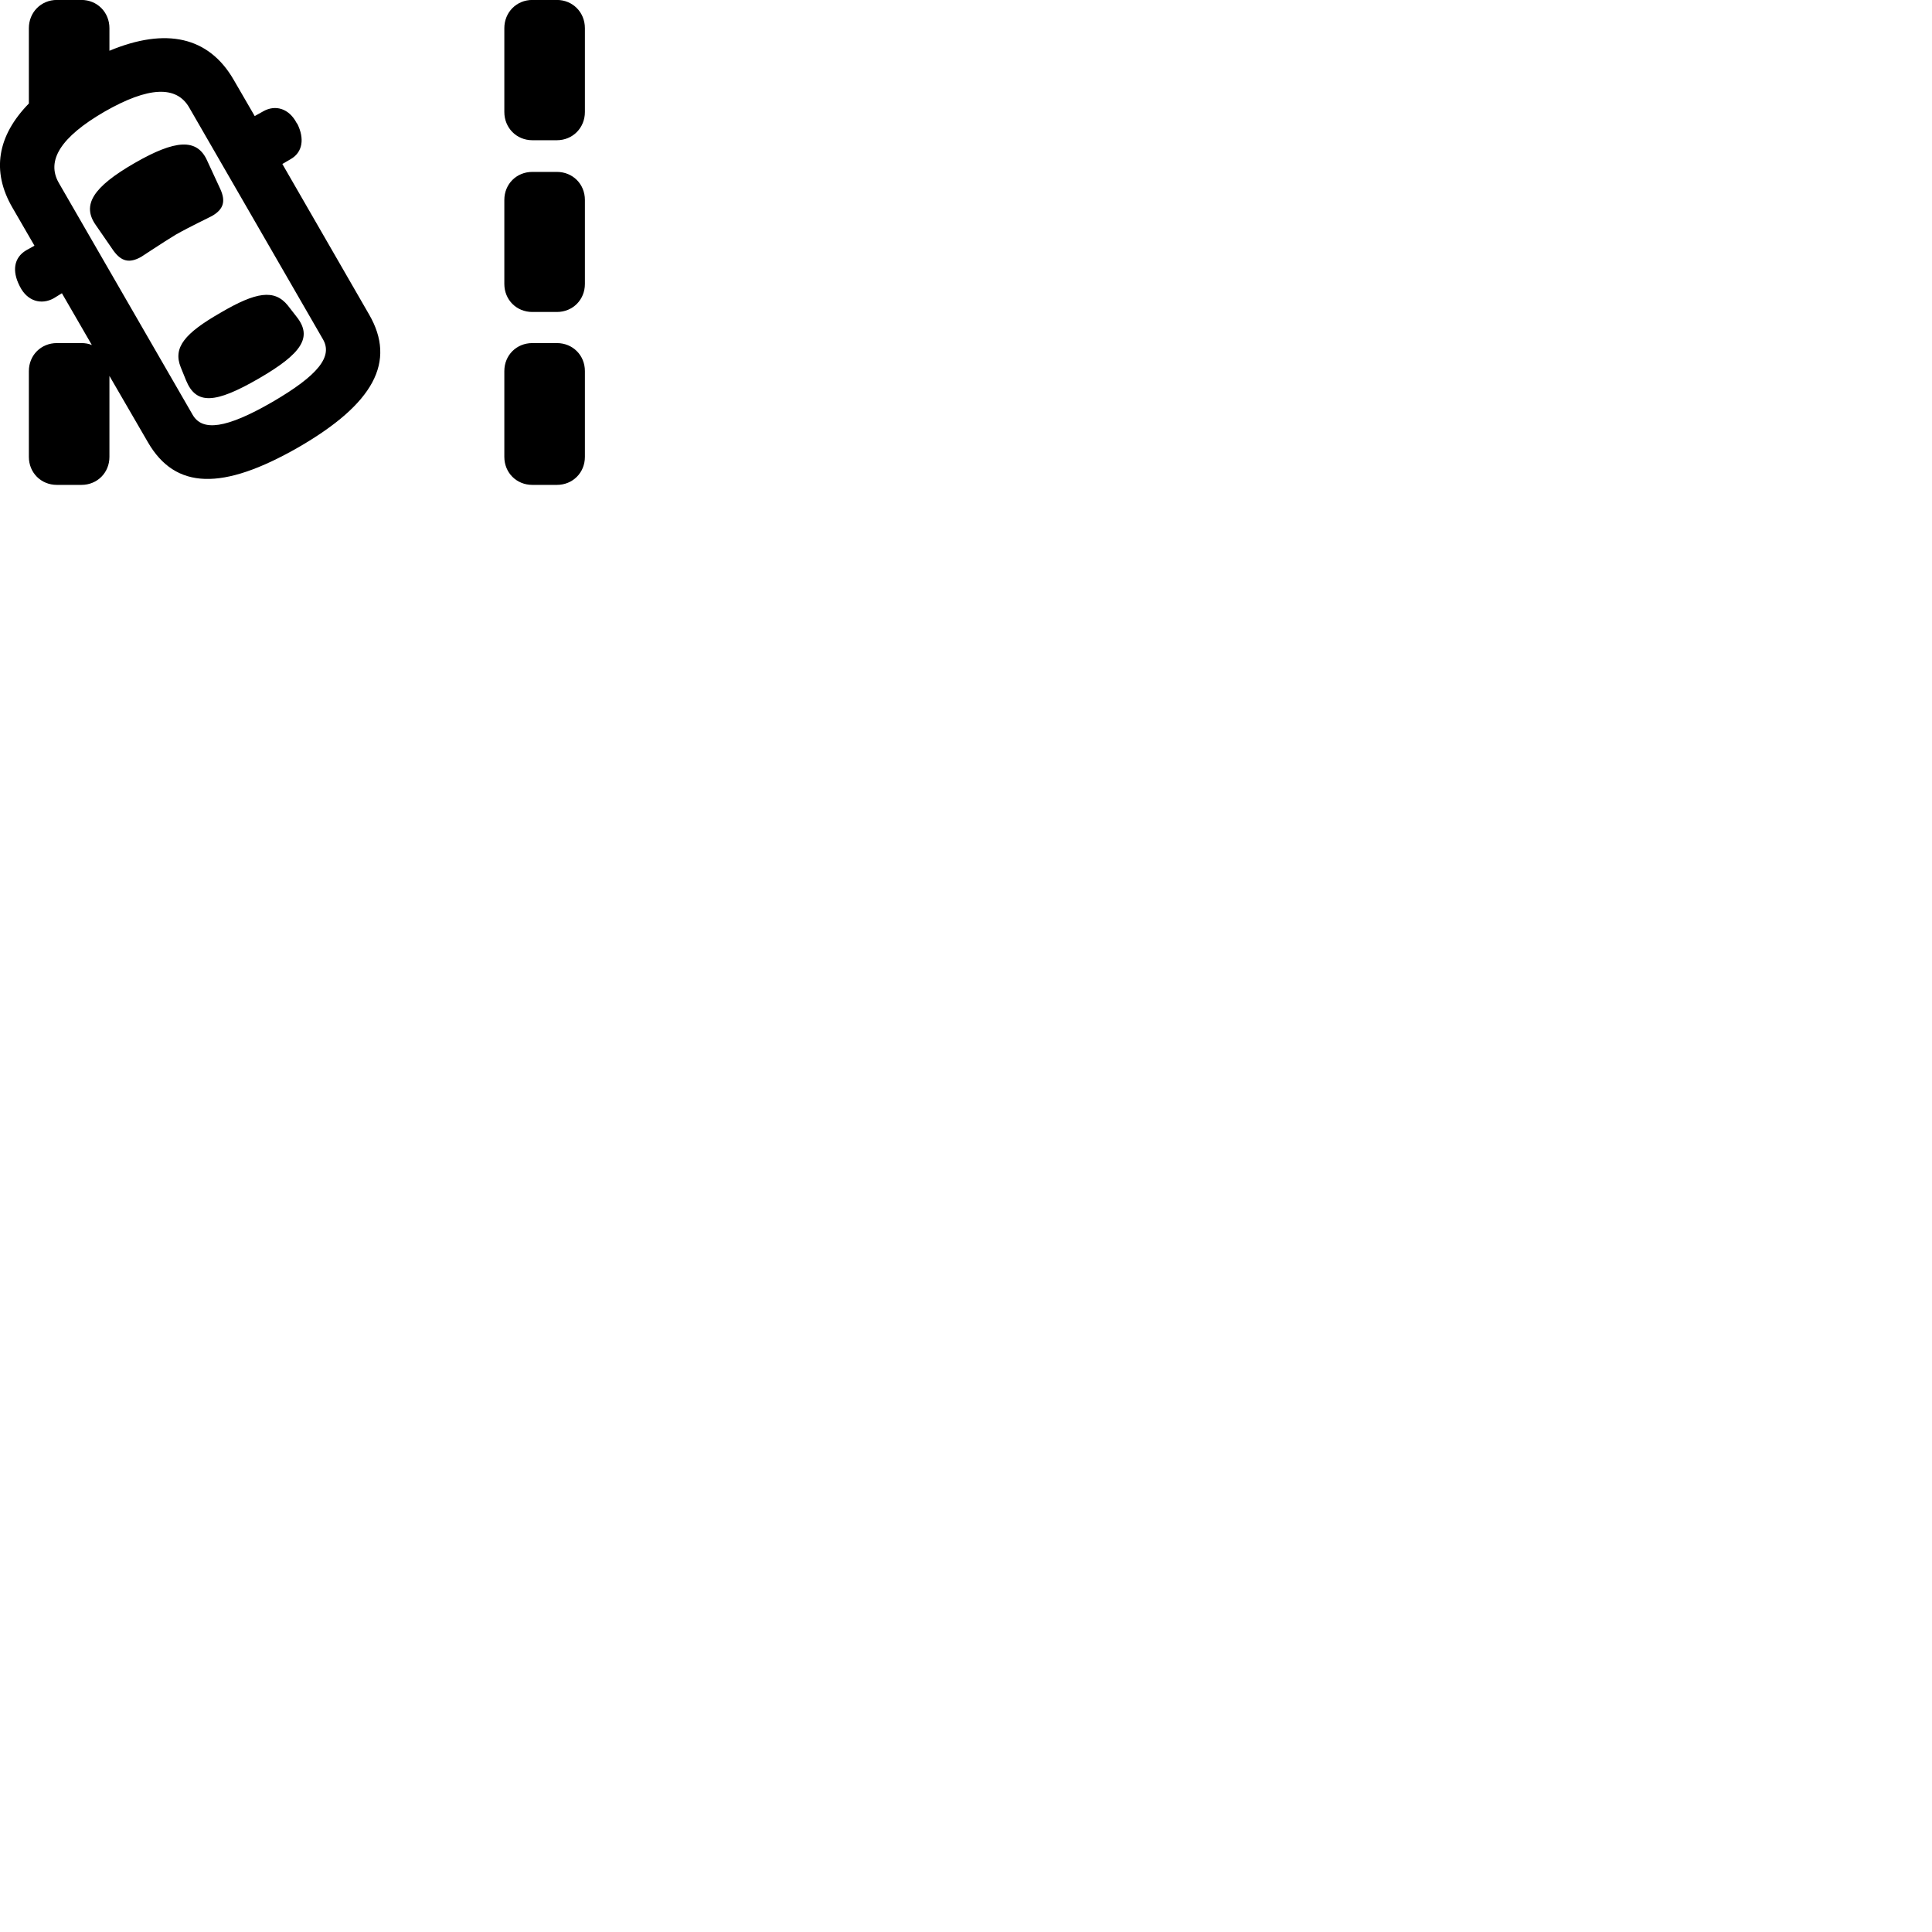 
        <svg xmlns="http://www.w3.org/2000/svg" viewBox="0 0 100 100">
            <path d="M28.824 7.258C29.644 7.258 30.274 6.617 30.274 5.798V1.458C30.274 0.637 29.644 -0.003 28.824 -0.003H27.554C26.734 -0.003 26.104 0.637 26.104 1.458V5.798C26.104 6.617 26.734 7.258 27.554 7.258ZM4.214 25.098C5.034 25.098 5.664 24.468 5.664 23.648V19.457L7.654 22.887C9.074 25.348 11.514 25.407 15.454 23.148C19.344 20.898 20.524 18.727 19.104 16.277L14.614 8.488L15.044 8.238C15.674 7.878 15.764 7.168 15.394 6.418L15.354 6.367C14.964 5.617 14.254 5.397 13.614 5.768L13.184 6.008L12.094 4.128C10.804 1.897 8.594 1.407 5.664 2.627V1.458C5.664 0.637 5.034 -0.003 4.214 -0.003H2.944C2.124 -0.003 1.494 0.637 1.494 1.458V5.357C-0.136 7.027 -0.456 8.857 0.644 10.748L1.784 12.717L1.354 12.957C0.714 13.338 0.624 14.027 1.004 14.777L1.034 14.838C1.414 15.588 2.134 15.797 2.784 15.438L3.204 15.178L4.754 17.858C4.584 17.788 4.414 17.758 4.214 17.758H2.944C2.124 17.758 1.494 18.387 1.494 19.207V23.648C1.494 24.468 2.124 25.098 2.944 25.098ZM14.094 20.808C11.704 22.188 10.464 22.348 9.964 21.457L3.044 9.467C2.384 8.318 3.134 7.098 5.414 5.777C7.684 4.478 9.134 4.418 9.794 5.567L16.714 17.558C17.234 18.448 16.484 19.418 14.094 20.808ZM9.094 12.148C9.814 11.738 10.794 11.277 10.974 11.178C11.584 10.828 11.684 10.408 11.404 9.787L10.724 8.318C10.204 7.147 9.084 7.218 6.954 8.447C4.824 9.678 4.214 10.607 4.964 11.658L5.874 12.977C6.284 13.537 6.694 13.637 7.304 13.297C7.484 13.188 8.384 12.578 9.094 12.148ZM28.824 16.148C29.644 16.148 30.274 15.518 30.274 14.697V10.348C30.274 9.527 29.644 8.898 28.824 8.898H27.554C26.734 8.898 26.104 9.527 26.104 10.348V14.697C26.104 15.518 26.734 16.148 27.554 16.148ZM13.384 19.598C15.634 18.297 16.184 17.448 15.354 16.398L14.894 15.807C14.204 14.957 13.254 15.107 11.414 16.188C9.564 17.247 8.944 17.988 9.354 19.008L9.634 19.698C10.154 20.957 11.134 20.898 13.384 19.598ZM28.824 25.098C29.644 25.098 30.274 24.468 30.274 23.648V19.207C30.274 18.387 29.644 17.758 28.824 17.758H27.554C26.734 17.758 26.104 18.387 26.104 19.207V23.648C26.104 24.468 26.734 25.098 27.554 25.098Z" />
        </svg>
    